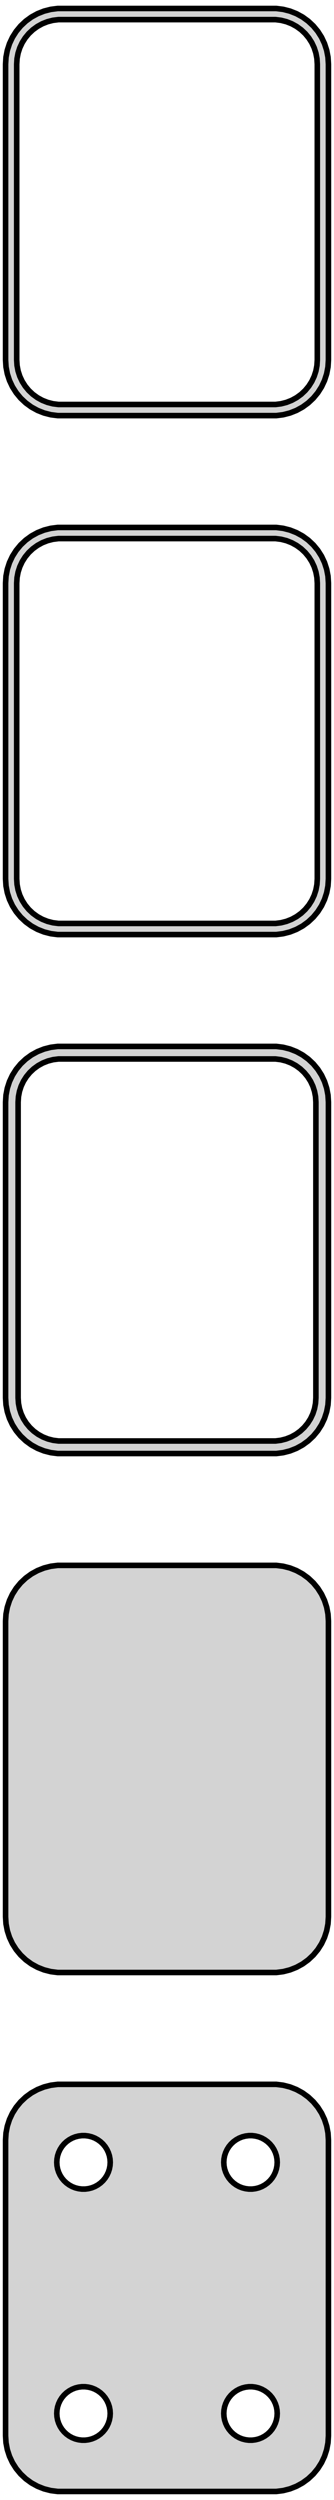<?xml version="1.0" standalone="no"?>
<!DOCTYPE svg PUBLIC "-//W3C//DTD SVG 1.1//EN" "http://www.w3.org/Graphics/SVG/1.1/DTD/svg11.dtd">
<svg width="30mm" height="224mm" viewBox="-15 -391 30 224" xmlns="http://www.w3.org/2000/svg" version="1.1">
<title>OpenSCAD Model</title>
<path d="
M 10.437,-353.839 L 11.045,-353.995 L 11.629,-354.226 L 12.179,-354.528 L 12.687,-354.897 L 13.145,-355.327
 L 13.545,-355.811 L 13.882,-356.341 L 14.149,-356.909 L 14.343,-357.507 L 14.461,-358.123 L 14.5,-358.75
 L 14.5,-385.25 L 14.461,-385.877 L 14.343,-386.493 L 14.149,-387.091 L 13.882,-387.659 L 13.545,-388.189
 L 13.145,-388.673 L 12.687,-389.103 L 12.179,-389.472 L 11.629,-389.774 L 11.045,-390.005 L 10.437,-390.161
 L 9.814,-390.24 L -9.814,-390.24 L -10.437,-390.161 L -11.045,-390.005 L -11.629,-389.774 L -12.179,-389.472
 L -12.687,-389.103 L -13.145,-388.673 L -13.545,-388.189 L -13.882,-387.659 L -14.149,-387.091 L -14.343,-386.493
 L -14.461,-385.877 L -14.5,-385.25 L -14.5,-358.75 L -14.461,-358.123 L -14.343,-357.507 L -14.149,-356.909
 L -13.882,-356.341 L -13.545,-355.811 L -13.145,-355.327 L -12.687,-354.897 L -12.179,-354.528 L -11.629,-354.226
 L -11.045,-353.995 L -10.437,-353.839 L -9.814,-353.76 L 9.814,-353.76 z
M -9.751,-354.758 L -10.249,-354.821 L -10.736,-354.946 L -11.203,-355.131 L -11.643,-355.373 L -12.05,-355.668
 L -12.416,-356.012 L -12.736,-356.399 L -13.005,-356.823 L -13.219,-357.278 L -13.374,-357.755 L -13.468,-358.249
 L -13.5,-358.75 L -13.5,-385.25 L -13.468,-385.751 L -13.374,-386.245 L -13.219,-386.722 L -13.005,-387.177
 L -12.736,-387.601 L -12.416,-387.988 L -12.05,-388.332 L -11.643,-388.627 L -11.203,-388.869 L -10.736,-389.054
 L -10.249,-389.179 L -9.751,-389.242 L 9.751,-389.242 L 10.249,-389.179 L 10.736,-389.054 L 11.203,-388.869
 L 11.643,-388.627 L 12.05,-388.332 L 12.416,-387.988 L 12.736,-387.601 L 13.005,-387.177 L 13.219,-386.722
 L 13.374,-386.245 L 13.468,-385.751 L 13.5,-385.25 L 13.5,-358.75 L 13.468,-358.249 L 13.374,-357.755
 L 13.219,-357.278 L 13.005,-356.823 L 12.736,-356.399 L 12.416,-356.012 L 12.05,-355.668 L 11.643,-355.373
 L 11.203,-355.131 L 10.736,-354.946 L 10.249,-354.821 L 9.751,-354.758 z
M 10.437,-307.339 L 11.045,-307.495 L 11.629,-307.726 L 12.179,-308.028 L 12.687,-308.397 L 13.145,-308.827
 L 13.545,-309.311 L 13.882,-309.841 L 14.149,-310.409 L 14.343,-311.007 L 14.461,-311.623 L 14.5,-312.25
 L 14.5,-338.75 L 14.461,-339.377 L 14.343,-339.993 L 14.149,-340.591 L 13.882,-341.159 L 13.545,-341.689
 L 13.145,-342.173 L 12.687,-342.603 L 12.179,-342.972 L 11.629,-343.274 L 11.045,-343.505 L 10.437,-343.661
 L 9.814,-343.74 L -9.814,-343.74 L -10.437,-343.661 L -11.045,-343.505 L -11.629,-343.274 L -12.179,-342.972
 L -12.687,-342.603 L -13.145,-342.173 L -13.545,-341.689 L -13.882,-341.159 L -14.149,-340.591 L -14.343,-339.993
 L -14.461,-339.377 L -14.5,-338.75 L -14.5,-312.25 L -14.461,-311.623 L -14.343,-311.007 L -14.149,-310.409
 L -13.882,-309.841 L -13.545,-309.311 L -13.145,-308.827 L -12.687,-308.397 L -12.179,-308.028 L -11.629,-307.726
 L -11.045,-307.495 L -10.437,-307.339 L -9.814,-307.26 L 9.814,-307.26 z
M -9.751,-308.258 L -10.249,-308.321 L -10.736,-308.446 L -11.203,-308.631 L -11.643,-308.873 L -12.05,-309.168
 L -12.416,-309.512 L -12.736,-309.899 L -13.005,-310.323 L -13.219,-310.778 L -13.374,-311.255 L -13.468,-311.749
 L -13.5,-312.25 L -13.5,-338.75 L -13.468,-339.251 L -13.374,-339.745 L -13.219,-340.222 L -13.005,-340.677
 L -12.736,-341.101 L -12.416,-341.488 L -12.05,-341.832 L -11.643,-342.127 L -11.203,-342.369 L -10.736,-342.554
 L -10.249,-342.679 L -9.751,-342.742 L 9.751,-342.742 L 10.249,-342.679 L 10.736,-342.554 L 11.203,-342.369
 L 11.643,-342.127 L 12.05,-341.832 L 12.416,-341.488 L 12.736,-341.101 L 13.005,-340.677 L 13.219,-340.222
 L 13.374,-339.745 L 13.468,-339.251 L 13.5,-338.75 L 13.5,-312.25 L 13.468,-311.749 L 13.374,-311.255
 L 13.219,-310.778 L 13.005,-310.323 L 12.736,-309.899 L 12.416,-309.512 L 12.05,-309.168 L 11.643,-308.873
 L 11.203,-308.631 L 10.736,-308.446 L 10.249,-308.321 L 9.751,-308.258 z
M 10.437,-260.839 L 11.045,-260.995 L 11.629,-261.226 L 12.179,-261.528 L 12.687,-261.897 L 13.145,-262.327
 L 13.545,-262.811 L 13.882,-263.341 L 14.149,-263.909 L 14.343,-264.507 L 14.461,-265.123 L 14.5,-265.75
 L 14.5,-292.25 L 14.461,-292.877 L 14.343,-293.493 L 14.149,-294.091 L 13.882,-294.659 L 13.545,-295.189
 L 13.145,-295.673 L 12.687,-296.103 L 12.179,-296.472 L 11.629,-296.774 L 11.045,-297.005 L 10.437,-297.161
 L 9.814,-297.24 L -9.814,-297.24 L -10.437,-297.161 L -11.045,-297.005 L -11.629,-296.774 L -12.179,-296.472
 L -12.687,-296.103 L -13.145,-295.673 L -13.545,-295.189 L -13.882,-294.659 L -14.149,-294.091 L -14.343,-293.493
 L -14.461,-292.877 L -14.5,-292.25 L -14.5,-265.75 L -14.461,-265.123 L -14.343,-264.507 L -14.149,-263.909
 L -13.882,-263.341 L -13.545,-262.811 L -13.145,-262.327 L -12.687,-261.897 L -12.179,-261.528 L -11.629,-261.226
 L -11.045,-260.995 L -10.437,-260.839 L -9.814,-260.76 L 9.814,-260.76 z
M -9.743,-261.885 L -10.226,-261.946 L -10.697,-262.067 L -11.149,-262.246 L -11.575,-262.48 L -11.969,-262.766
 L -12.323,-263.099 L -12.633,-263.474 L -12.894,-263.884 L -13.101,-264.324 L -13.251,-264.787 L -13.342,-265.265
 L -13.373,-265.75 L -13.373,-292.25 L -13.342,-292.735 L -13.251,-293.213 L -13.101,-293.676 L -12.894,-294.116
 L -12.633,-294.526 L -12.323,-294.901 L -11.969,-295.234 L -11.575,-295.52 L -11.149,-295.754 L -10.697,-295.933
 L -10.226,-296.054 L -9.743,-296.115 L 9.743,-296.115 L 10.226,-296.054 L 10.697,-295.933 L 11.149,-295.754
 L 11.575,-295.52 L 11.969,-295.234 L 12.323,-294.901 L 12.633,-294.526 L 12.894,-294.116 L 13.101,-293.676
 L 13.251,-293.213 L 13.342,-292.735 L 13.373,-292.25 L 13.373,-265.75 L 13.342,-265.265 L 13.251,-264.787
 L 13.101,-264.324 L 12.894,-263.884 L 12.633,-263.474 L 12.323,-263.099 L 11.969,-262.766 L 11.575,-262.48
 L 11.149,-262.246 L 10.697,-262.067 L 10.226,-261.946 L 9.743,-261.885 z
M 10.437,-214.339 L 11.045,-214.495 L 11.629,-214.726 L 12.179,-215.028 L 12.687,-215.397 L 13.145,-215.827
 L 13.545,-216.311 L 13.882,-216.841 L 14.149,-217.409 L 14.343,-218.007 L 14.461,-218.623 L 14.5,-219.25
 L 14.5,-245.75 L 14.461,-246.377 L 14.343,-246.993 L 14.149,-247.591 L 13.882,-248.159 L 13.545,-248.689
 L 13.145,-249.173 L 12.687,-249.603 L 12.179,-249.972 L 11.629,-250.274 L 11.045,-250.505 L 10.437,-250.661
 L 9.814,-250.74 L -9.814,-250.74 L -10.437,-250.661 L -11.045,-250.505 L -11.629,-250.274 L -12.179,-249.972
 L -12.687,-249.603 L -13.145,-249.173 L -13.545,-248.689 L -13.882,-248.159 L -14.149,-247.591 L -14.343,-246.993
 L -14.461,-246.377 L -14.5,-245.75 L -14.5,-219.25 L -14.461,-218.623 L -14.343,-218.007 L -14.149,-217.409
 L -13.882,-216.841 L -13.545,-216.311 L -13.145,-215.827 L -12.687,-215.397 L -12.179,-215.028 L -11.629,-214.726
 L -11.045,-214.495 L -10.437,-214.339 L -9.814,-214.26 L 9.814,-214.26 z
M 10.437,-167.839 L 11.045,-167.995 L 11.629,-168.226 L 12.179,-168.528 L 12.687,-168.897 L 13.145,-169.327
 L 13.545,-169.811 L 13.882,-170.341 L 14.149,-170.909 L 14.343,-171.507 L 14.461,-172.123 L 14.5,-172.75
 L 14.5,-199.25 L 14.461,-199.877 L 14.343,-200.493 L 14.149,-201.091 L 13.882,-201.659 L 13.545,-202.189
 L 13.145,-202.673 L 12.687,-203.103 L 12.179,-203.472 L 11.629,-203.774 L 11.045,-204.005 L 10.437,-204.161
 L 9.814,-204.24 L -9.814,-204.24 L -10.437,-204.161 L -11.045,-204.005 L -11.629,-203.774 L -12.179,-203.472
 L -12.687,-203.103 L -13.145,-202.673 L -13.545,-202.189 L -13.882,-201.659 L -14.149,-201.091 L -14.343,-200.493
 L -14.461,-199.877 L -14.5,-199.25 L -14.5,-172.75 L -14.461,-172.123 L -14.343,-171.507 L -14.149,-170.909
 L -13.882,-170.341 L -13.545,-169.811 L -13.145,-169.327 L -12.687,-168.897 L -12.179,-168.528 L -11.629,-168.226
 L -11.045,-167.995 L -10.437,-167.839 L -9.814,-167.76 L 9.814,-167.76 z
M -7.651,-194.855 L -7.95,-194.893 L -8.242,-194.967 L -8.522,-195.078 L -8.786,-195.224 L -9.03,-195.401
 L -9.25,-195.607 L -9.442,-195.839 L -9.603,-196.094 L -9.731,-196.367 L -9.825,-196.653 L -9.881,-196.949
 L -9.9,-197.25 L -9.881,-197.551 L -9.825,-197.847 L -9.731,-198.133 L -9.603,-198.406 L -9.442,-198.661
 L -9.25,-198.893 L -9.03,-199.099 L -8.786,-199.276 L -8.522,-199.422 L -8.242,-199.533 L -7.95,-199.607
 L -7.651,-199.645 L -7.349,-199.645 L -7.05,-199.607 L -6.758,-199.533 L -6.478,-199.422 L -6.214,-199.276
 L -5.97,-199.099 L -5.75,-198.893 L -5.558,-198.661 L -5.397,-198.406 L -5.269,-198.133 L -5.175,-197.847
 L -5.119,-197.551 L -5.1,-197.25 L -5.119,-196.949 L -5.175,-196.653 L -5.269,-196.367 L -5.397,-196.094
 L -5.558,-195.839 L -5.75,-195.607 L -5.97,-195.401 L -6.214,-195.224 L -6.478,-195.078 L -6.758,-194.967
 L -7.05,-194.893 L -7.349,-194.855 z
M 7.349,-194.855 L 7.05,-194.893 L 6.758,-194.967 L 6.478,-195.078 L 6.214,-195.224 L 5.97,-195.401
 L 5.75,-195.607 L 5.558,-195.839 L 5.397,-196.094 L 5.269,-196.367 L 5.175,-196.653 L 5.119,-196.949
 L 5.1,-197.25 L 5.119,-197.551 L 5.175,-197.847 L 5.269,-198.133 L 5.397,-198.406 L 5.558,-198.661
 L 5.75,-198.893 L 5.97,-199.099 L 6.214,-199.276 L 6.478,-199.422 L 6.758,-199.533 L 7.05,-199.607
 L 7.349,-199.645 L 7.651,-199.645 L 7.95,-199.607 L 8.242,-199.533 L 8.522,-199.422 L 8.786,-199.276
 L 9.03,-199.099 L 9.25,-198.893 L 9.442,-198.661 L 9.603,-198.406 L 9.731,-198.133 L 9.825,-197.847
 L 9.881,-197.551 L 9.9,-197.25 L 9.881,-196.949 L 9.825,-196.653 L 9.731,-196.367 L 9.603,-196.094
 L 9.442,-195.839 L 9.25,-195.607 L 9.03,-195.401 L 8.786,-195.224 L 8.522,-195.078 L 8.242,-194.967
 L 7.95,-194.893 L 7.651,-194.855 z
M -7.651,-172.355 L -7.95,-172.393 L -8.242,-172.467 L -8.522,-172.578 L -8.786,-172.724 L -9.03,-172.901
 L -9.25,-173.107 L -9.442,-173.339 L -9.603,-173.594 L -9.731,-173.867 L -9.825,-174.153 L -9.881,-174.449
 L -9.9,-174.75 L -9.881,-175.051 L -9.825,-175.347 L -9.731,-175.633 L -9.603,-175.906 L -9.442,-176.161
 L -9.25,-176.393 L -9.03,-176.599 L -8.786,-176.776 L -8.522,-176.922 L -8.242,-177.033 L -7.95,-177.107
 L -7.651,-177.145 L -7.349,-177.145 L -7.05,-177.107 L -6.758,-177.033 L -6.478,-176.922 L -6.214,-176.776
 L -5.97,-176.599 L -5.75,-176.393 L -5.558,-176.161 L -5.397,-175.906 L -5.269,-175.633 L -5.175,-175.347
 L -5.119,-175.051 L -5.1,-174.75 L -5.119,-174.449 L -5.175,-174.153 L -5.269,-173.867 L -5.397,-173.594
 L -5.558,-173.339 L -5.75,-173.107 L -5.97,-172.901 L -6.214,-172.724 L -6.478,-172.578 L -6.758,-172.467
 L -7.05,-172.393 L -7.349,-172.355 z
M 7.349,-172.355 L 7.05,-172.393 L 6.758,-172.467 L 6.478,-172.578 L 6.214,-172.724 L 5.97,-172.901
 L 5.75,-173.107 L 5.558,-173.339 L 5.397,-173.594 L 5.269,-173.867 L 5.175,-174.153 L 5.119,-174.449
 L 5.1,-174.75 L 5.119,-175.051 L 5.175,-175.347 L 5.269,-175.633 L 5.397,-175.906 L 5.558,-176.161
 L 5.75,-176.393 L 5.97,-176.599 L 6.214,-176.776 L 6.478,-176.922 L 6.758,-177.033 L 7.05,-177.107
 L 7.349,-177.145 L 7.651,-177.145 L 7.95,-177.107 L 8.242,-177.033 L 8.522,-176.922 L 8.786,-176.776
 L 9.03,-176.599 L 9.25,-176.393 L 9.442,-176.161 L 9.603,-175.906 L 9.731,-175.633 L 9.825,-175.347
 L 9.881,-175.051 L 9.9,-174.75 L 9.881,-174.449 L 9.825,-174.153 L 9.731,-173.867 L 9.603,-173.594
 L 9.442,-173.339 L 9.25,-173.107 L 9.03,-172.901 L 8.786,-172.724 L 8.522,-172.578 L 8.242,-172.467
 L 7.95,-172.393 L 7.651,-172.355 z
" stroke="black" fill="lightgray" stroke-width="0.5"/>
</svg>
